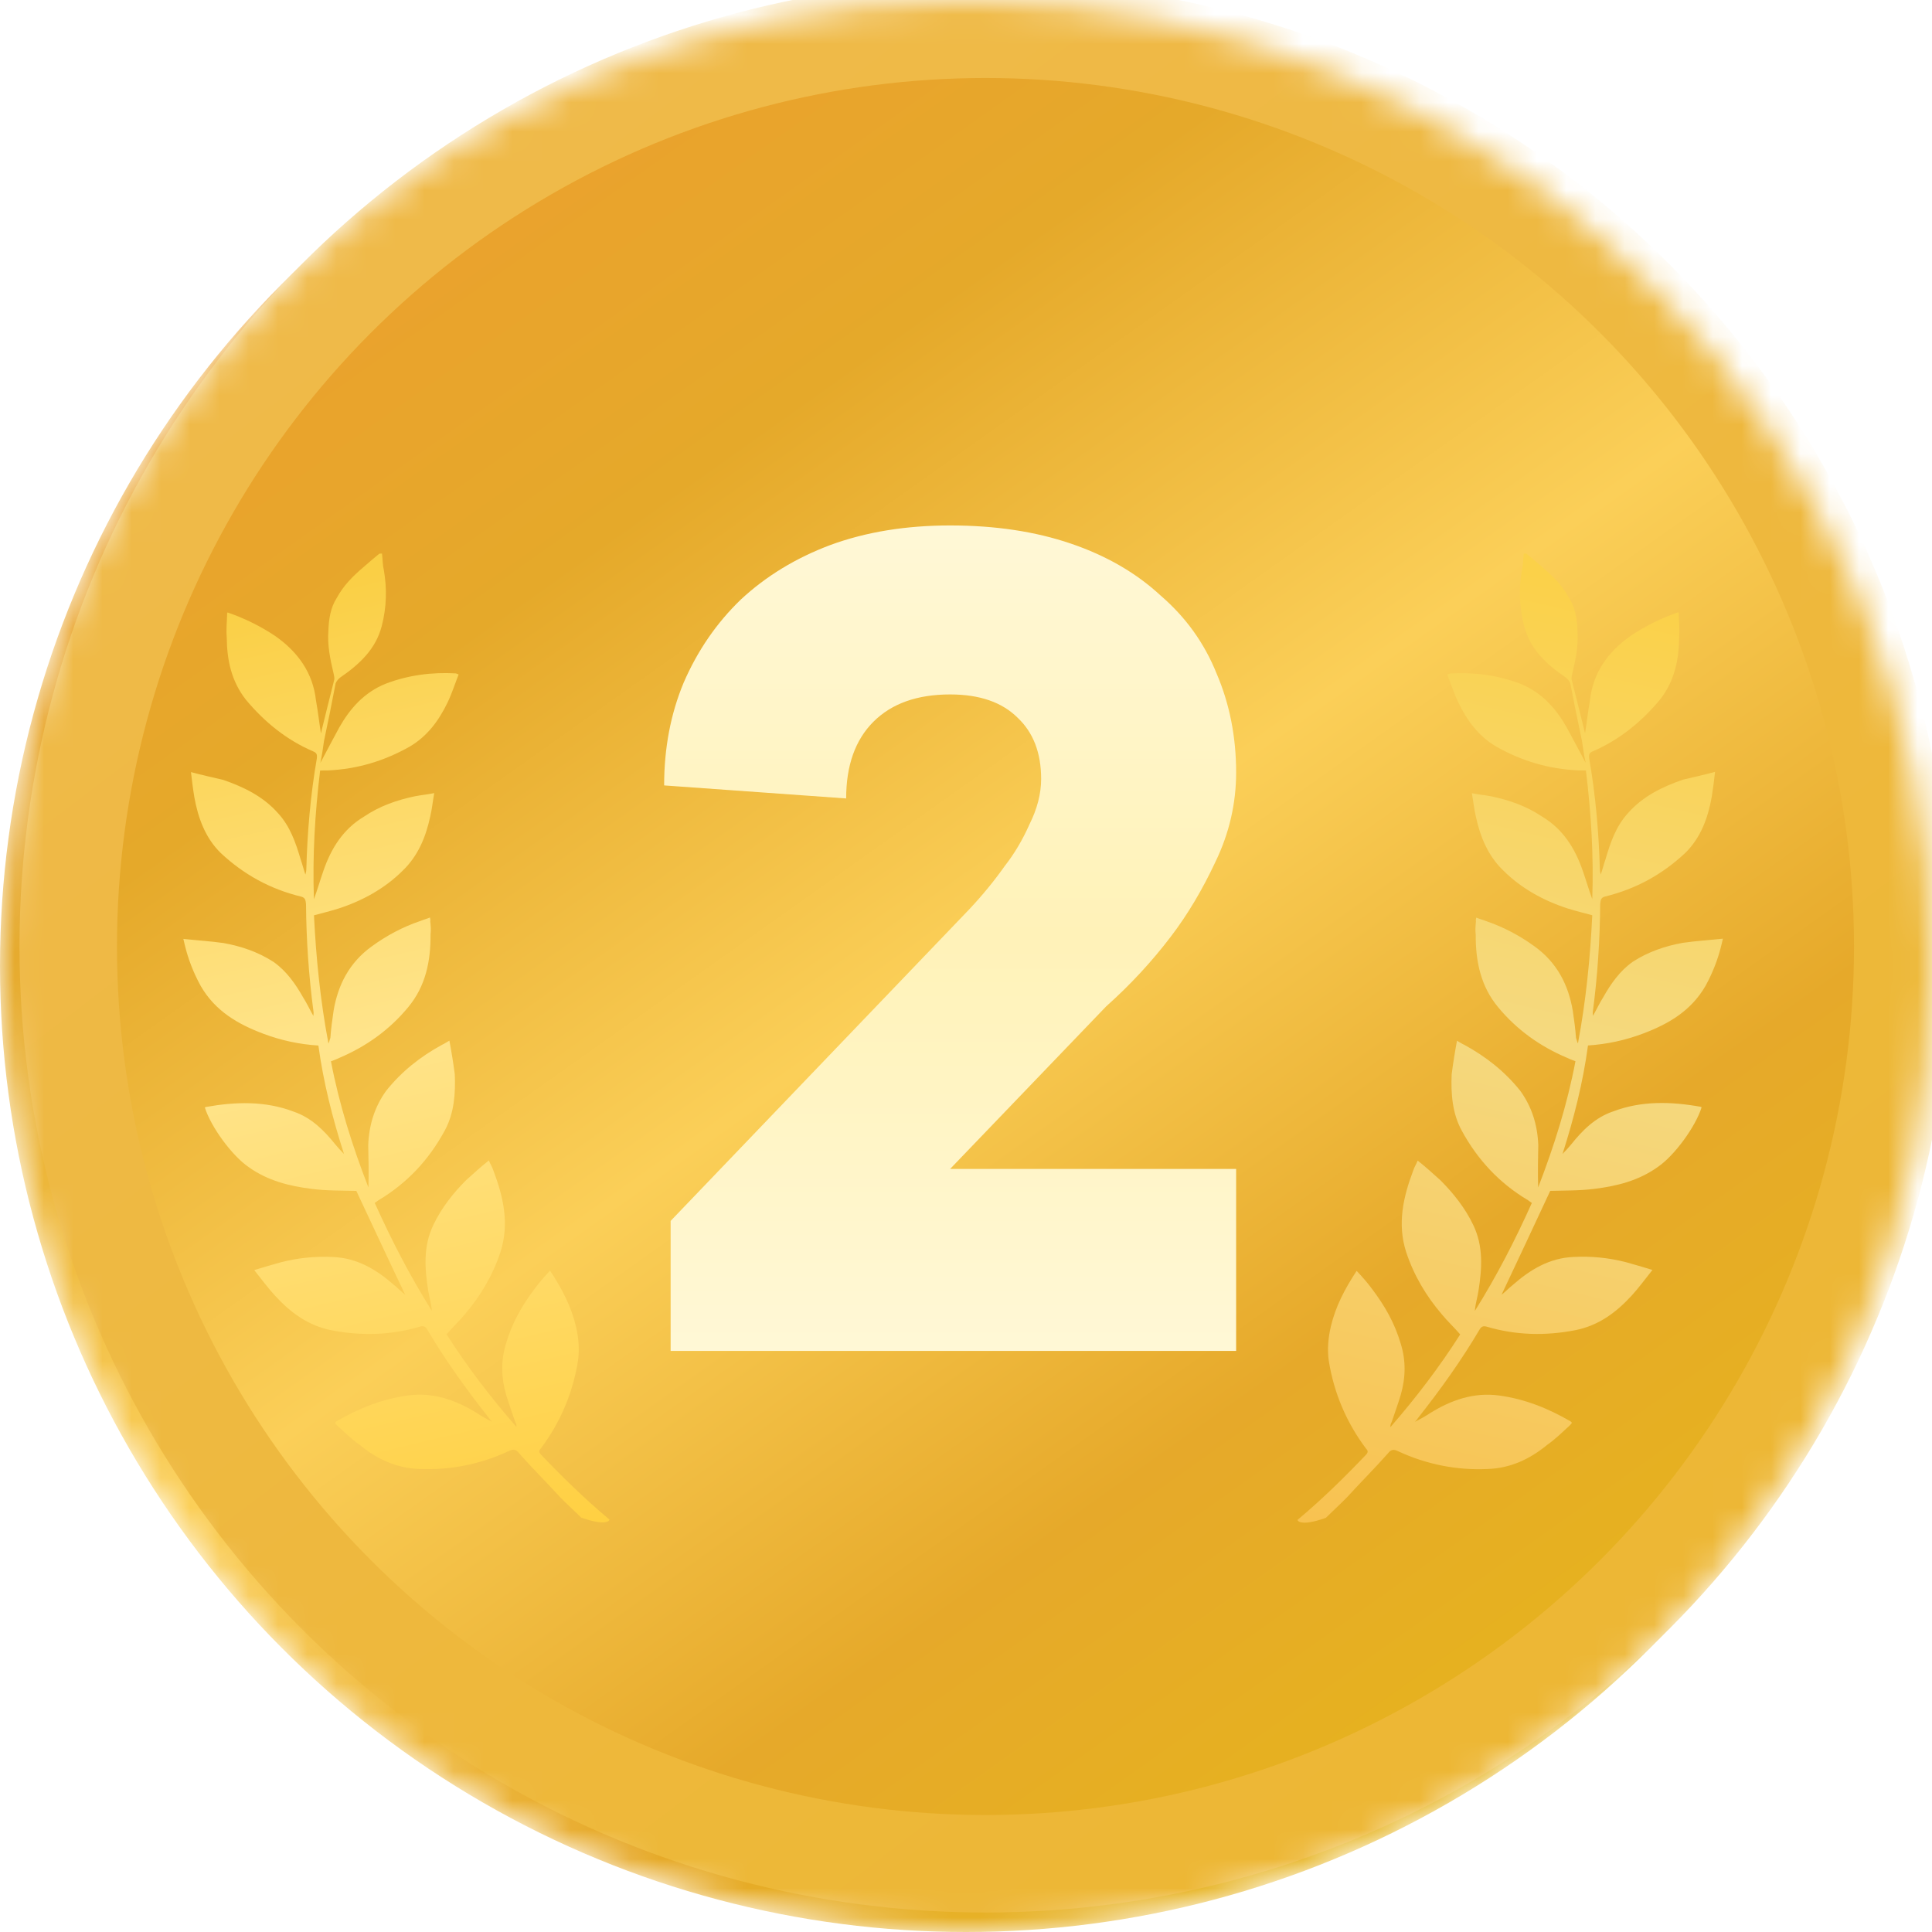 <svg width="66" height="66" viewBox="0 0 66 66" fill="none" xmlns="http://www.w3.org/2000/svg">
<mask id="mask0_8601_53324" style="mask-type:alpha" maskUnits="userSpaceOnUse" x="0" y="0" width="66" height="66">
<circle cx="33" cy="33" r="33" fill="url(#paint0_linear_8601_53324)"/>
</mask>
<g mask="url(#mask0_8601_53324)">
<circle cx="33" cy="33" r="33" fill="url(#paint1_linear_8601_53324)"/>
<g filter="url(#filter0_dd_8601_53324)">
<circle cx="33" cy="33" r="31.335" stroke="url(#paint2_linear_8601_53324)" stroke-width="3.331"/>
</g>
<g filter="url(#filter1_d_8601_53324)">
<path d="M13.707 21.386C13.505 22.175 12.939 22.7 12.285 23.147C12.226 23.191 12.156 23.278 12.132 23.344C12.007 23.994 11.875 24.656 11.733 25.321C11.7 25.559 11.667 25.797 11.61 26.061C11.846 25.624 12.043 25.237 12.253 24.856C12.619 24.209 13.106 23.651 13.846 23.355C14.617 23.061 15.423 22.958 16.235 23.004C16.256 23.009 16.278 23.014 16.334 23.041C16.203 23.372 16.101 23.697 15.953 24.003C15.659 24.614 15.266 25.148 14.669 25.501C13.788 26.002 12.861 26.273 11.871 26.319C11.782 26.32 11.671 26.317 11.602 26.323C11.424 27.797 11.338 29.239 11.39 30.718C11.512 30.389 11.598 30.078 11.717 29.739C11.978 28.986 12.382 28.329 13.099 27.898C13.625 27.542 14.215 27.331 14.845 27.201C15.056 27.16 15.252 27.143 15.5 27.094C15.448 27.377 15.423 27.653 15.362 27.898C15.215 28.584 14.951 29.237 14.421 29.744C13.815 30.35 13.045 30.774 12.218 31.041C11.948 31.126 11.674 31.191 11.392 31.269C11.464 32.743 11.613 34.209 11.886 35.645C11.922 35.587 11.925 35.516 11.952 35.459C11.972 35.164 12.015 34.844 12.061 34.532C12.21 33.646 12.598 32.883 13.367 32.329C13.878 31.956 14.429 31.664 15.022 31.463C15.14 31.415 15.254 31.387 15.354 31.343C15.367 31.4 15.374 31.429 15.364 31.471C15.379 31.618 15.394 31.764 15.374 31.929C15.38 32.839 15.204 33.692 14.613 34.404C13.977 35.176 13.182 35.746 12.264 36.136C12.183 36.175 12.083 36.219 11.972 36.255C12.254 37.73 12.704 39.154 13.252 40.565C13.267 40.041 13.255 39.573 13.245 39.115C13.272 38.428 13.465 37.811 13.855 37.267C14.387 36.6 15.027 36.096 15.771 35.689C15.835 35.663 15.894 35.619 16.018 35.55C16.094 35.952 16.154 36.328 16.202 36.697C16.23 37.361 16.181 38.033 15.86 38.62C15.326 39.609 14.578 40.418 13.596 41.003C13.563 41.031 13.511 41.064 13.468 41.094C14.045 42.377 14.677 43.598 15.42 44.782C15.403 44.546 15.326 44.304 15.293 44.082C15.173 43.329 15.122 42.571 15.47 41.847C15.743 41.271 16.142 40.765 16.586 40.319C16.841 40.088 17.08 39.871 17.366 39.642C17.416 39.77 17.477 39.856 17.514 39.968C17.863 40.885 18.073 41.806 17.763 42.771C17.502 43.564 17.081 44.275 16.54 44.905C16.347 45.141 16.125 45.344 15.921 45.583C16.625 46.687 17.441 47.753 18.309 48.747C18.314 48.686 18.301 48.629 18.268 48.577C18.167 48.28 18.053 47.967 17.957 47.65C17.788 47.069 17.768 46.484 17.956 45.888C18.16 45.189 18.499 44.597 18.933 44.023C19.084 43.817 19.248 43.627 19.456 43.408C19.863 44.021 20.178 44.627 20.338 45.299C20.431 45.688 20.467 46.089 20.411 46.483C20.239 47.565 19.82 48.576 19.144 49.478C19.063 49.558 19.077 49.615 19.144 49.689C19.892 50.471 20.649 51.211 21.487 51.912C21.49 51.922 21.416 52.159 20.52 51.843C20.284 51.609 20.029 51.38 19.79 51.136C19.342 50.642 18.844 50.151 18.392 49.638C18.291 49.512 18.206 49.492 18.045 49.571C17.081 50.021 16.04 50.23 14.987 50.181C14.211 50.156 13.546 49.845 12.96 49.364C12.672 49.162 12.448 48.935 12.193 48.706C12.165 48.673 12.141 48.658 12.109 48.606C12.123 48.583 12.156 48.555 12.166 48.552C12.921 48.112 13.716 47.792 14.598 47.671C15.461 47.555 16.226 47.823 16.942 48.263C17.108 48.373 17.27 48.465 17.475 48.566C17.423 48.518 17.395 48.485 17.363 48.432C16.603 47.473 15.884 46.473 15.262 45.42C15.195 45.306 15.131 45.291 15.027 45.316C14.018 45.617 13.002 45.64 11.984 45.443C11.185 45.283 10.587 44.835 10.06 44.26C9.817 43.998 9.607 43.708 9.351 43.388C9.678 43.29 9.976 43.199 10.258 43.122C10.853 42.97 11.439 42.91 12.057 42.942C12.867 42.979 13.52 43.364 14.128 43.899C14.264 44.007 14.385 44.138 14.507 44.229C13.945 43.052 13.389 41.853 12.839 40.683C12.355 40.669 11.838 40.682 11.322 40.615C10.548 40.52 9.813 40.335 9.161 39.87C8.587 39.477 7.872 38.496 7.664 37.835C7.683 37.83 7.681 37.821 7.7 37.816C8.708 37.636 9.721 37.604 10.691 37.973C11.3 38.178 11.735 38.615 12.119 39.093C12.217 39.21 12.313 39.318 12.418 39.422C12.029 38.214 11.714 36.978 11.543 35.717C10.882 35.675 10.27 35.541 9.665 35.315C8.785 34.984 8.018 34.537 7.524 33.684C7.276 33.233 7.094 32.766 6.979 32.282C6.965 32.226 6.954 32.178 6.929 32.074C7.422 32.127 7.859 32.153 8.305 32.216C8.901 32.324 9.477 32.517 10.01 32.86C10.455 33.174 10.76 33.612 11.02 34.07C11.148 34.27 11.251 34.496 11.372 34.707C11.375 34.636 11.385 34.594 11.374 34.547C11.212 33.324 11.13 32.102 11.12 30.883C11.104 30.737 11.089 30.67 10.959 30.631C9.897 30.374 8.998 29.878 8.212 29.145C7.676 28.622 7.433 27.939 7.306 27.239C7.259 26.96 7.227 26.697 7.19 26.376C7.564 26.477 7.934 26.558 8.295 26.643C8.994 26.886 9.661 27.207 10.17 27.787C10.576 28.23 10.768 28.785 10.933 29.346C10.995 29.522 11.035 29.692 11.099 29.877C11.121 29.802 11.129 29.75 11.13 29.71C11.164 28.43 11.272 27.163 11.491 25.899C11.502 25.777 11.488 25.72 11.366 25.669C10.451 25.277 9.693 24.657 9.061 23.897C8.569 23.264 8.418 22.549 8.412 21.769C8.387 21.495 8.421 21.217 8.426 20.945L8.44 20.922C9.007 21.117 9.574 21.392 10.087 21.74C10.847 22.279 11.356 22.988 11.46 23.925C11.527 24.289 11.568 24.67 11.63 25.055C11.647 25.001 11.642 24.982 11.654 24.949C11.795 24.365 11.945 23.779 12.088 23.204C12.092 23.133 12.071 23.048 12.06 23C11.942 22.508 11.848 22.03 11.884 21.551C11.898 21.147 11.956 20.763 12.167 20.432C12.396 20.007 12.711 19.692 13.069 19.386C13.267 19.209 13.443 19.066 13.626 18.913C13.645 18.908 13.697 18.916 13.716 18.911C13.738 19.086 13.733 19.277 13.776 19.457C13.89 20.101 13.874 20.745 13.707 21.386Z" fill="url(#paint3_linear_8601_53324)"/>
</g>
<g filter="url(#filter2_d_8601_53324)">
<path d="M52.732 21.386C52.935 22.175 53.501 22.7 54.156 23.145C54.215 23.189 54.285 23.276 54.309 23.342C54.435 23.992 54.568 24.654 54.71 25.319C54.744 25.557 54.778 25.795 54.835 26.059C54.598 25.622 54.4 25.235 54.19 24.855C53.823 24.207 53.335 23.651 52.595 23.355C51.824 23.062 51.017 22.96 50.205 23.008C50.184 23.013 50.163 23.018 50.106 23.044C50.238 23.376 50.341 23.701 50.489 24.006C50.784 24.616 51.178 25.15 51.775 25.502C52.657 26.002 53.583 26.272 54.574 26.317C54.663 26.318 54.774 26.314 54.843 26.321C55.023 27.795 55.111 29.236 55.06 30.715C54.938 30.386 54.852 30.076 54.732 29.737C54.471 28.984 54.066 28.328 53.348 27.897C52.821 27.542 52.231 27.332 51.601 27.202C51.391 27.162 51.194 27.146 50.946 27.097C50.999 27.379 51.023 27.655 51.085 27.9C51.233 28.586 51.498 29.239 52.028 29.745C52.635 30.35 53.405 30.773 54.233 31.039C54.503 31.124 54.778 31.189 55.06 31.266C54.99 32.74 54.842 34.206 54.571 35.643C54.535 35.584 54.531 35.514 54.505 35.457C54.485 35.162 54.441 34.842 54.395 34.531C54.245 33.644 53.855 32.881 53.086 32.328C52.574 31.957 52.023 31.666 51.43 31.465C51.311 31.416 51.197 31.39 51.098 31.346C51.084 31.403 51.077 31.431 51.087 31.474C51.073 31.62 51.058 31.767 51.079 31.932C51.073 32.841 51.251 33.694 51.842 34.405C52.48 35.177 53.275 35.746 54.194 36.134C54.275 36.173 54.374 36.217 54.486 36.253C54.206 37.728 53.757 39.153 53.212 40.564C53.196 40.04 53.207 39.573 53.216 39.114C53.189 38.427 52.995 37.811 52.604 37.268C52.072 36.601 51.43 36.098 50.686 35.691C50.622 35.666 50.563 35.622 50.439 35.553C50.364 35.955 50.304 36.331 50.257 36.7C50.229 37.364 50.279 38.037 50.601 38.623C51.137 39.611 51.885 40.42 52.868 41.003C52.901 41.031 52.953 41.063 52.996 41.094C52.421 42.378 51.791 43.599 51.049 44.784C51.065 44.548 51.143 44.306 51.175 44.084C51.294 43.331 51.344 42.573 50.995 41.849C50.722 41.274 50.321 40.769 49.877 40.323C49.621 40.092 49.383 39.875 49.096 39.647C49.046 39.775 48.986 39.861 48.949 39.973C48.601 40.891 48.392 41.812 48.704 42.776C48.966 43.569 49.388 44.28 49.929 44.909C50.123 45.145 50.345 45.348 50.548 45.586C49.846 46.69 49.032 47.758 48.165 48.753C48.16 48.692 48.173 48.635 48.206 48.583C48.306 48.286 48.421 47.973 48.516 47.656C48.684 47.075 48.703 46.489 48.514 45.894C48.31 45.195 47.97 44.604 47.535 44.03C47.384 43.824 47.219 43.635 47.011 43.415C46.605 44.029 46.291 44.635 46.131 45.308C46.039 45.696 46.004 46.098 46.06 46.492C46.234 47.574 46.654 48.584 47.331 49.486C47.412 49.565 47.399 49.622 47.331 49.696C46.585 50.479 45.828 51.221 44.991 51.922C44.989 51.932 45.062 52.17 45.959 51.852C46.194 51.618 46.449 51.388 46.687 51.144C47.135 50.65 47.632 50.158 48.084 49.645C48.184 49.518 48.269 49.498 48.43 49.577C49.394 50.026 50.436 50.233 51.489 50.183C52.265 50.157 52.93 49.844 53.515 49.363C53.803 49.161 54.027 48.934 54.282 48.704C54.309 48.671 54.333 48.657 54.365 48.604C54.351 48.581 54.318 48.553 54.308 48.55C53.552 48.111 52.757 47.792 51.875 47.672C51.011 47.557 50.247 47.826 49.532 48.267C49.365 48.378 49.203 48.469 48.999 48.571C49.051 48.523 49.079 48.49 49.111 48.437C49.87 47.477 50.587 46.476 51.208 45.423C51.275 45.308 51.339 45.294 51.443 45.318C52.452 45.618 53.468 45.639 54.486 45.44C55.285 45.28 55.882 44.831 56.409 44.256C56.651 43.993 56.86 43.702 57.116 43.383C56.789 43.285 56.49 43.194 56.209 43.117C55.614 42.966 55.028 42.907 54.409 42.94C53.6 42.978 52.948 43.364 52.34 43.9C52.204 44.008 52.083 44.139 51.961 44.23C52.521 43.052 53.076 41.853 53.624 40.682C54.108 40.667 54.626 40.68 55.142 40.612C55.916 40.516 56.65 40.33 57.301 39.864C57.875 39.47 58.589 38.489 58.796 37.827C58.777 37.823 58.779 37.813 58.76 37.809C57.752 37.629 56.738 37.599 55.77 37.969C55.16 38.175 54.726 38.612 54.342 39.092C54.245 39.208 54.149 39.316 54.044 39.421C54.431 38.212 54.745 36.975 54.914 35.715C55.575 35.671 56.187 35.536 56.791 35.31C57.671 34.978 58.438 34.53 58.931 33.676C59.178 33.224 59.359 32.757 59.474 32.274C59.487 32.217 59.498 32.17 59.523 32.066C59.03 32.118 58.594 32.145 58.148 32.209C57.552 32.318 56.975 32.511 56.444 32.855C55.998 33.17 55.694 33.608 55.435 34.067C55.308 34.267 55.204 34.492 55.084 34.704C55.081 34.633 55.071 34.591 55.082 34.544C55.242 33.321 55.322 32.099 55.331 30.88C55.346 30.733 55.362 30.667 55.491 30.628C56.553 30.37 57.452 29.872 58.237 29.138C58.772 28.614 59.014 27.931 59.14 27.231C59.186 26.952 59.219 26.689 59.255 26.367C58.881 26.469 58.511 26.551 58.151 26.636C57.452 26.88 56.785 27.202 56.277 27.782C55.871 28.226 55.68 28.781 55.516 29.343C55.455 29.518 55.414 29.689 55.35 29.874C55.328 29.798 55.32 29.747 55.32 29.706C55.283 28.427 55.174 27.16 54.953 25.897C54.943 25.774 54.956 25.717 55.078 25.666C55.992 25.273 56.75 24.652 57.381 23.891C57.872 23.257 58.022 22.542 58.027 21.763C58.052 21.488 58.018 21.21 58.012 20.939L57.998 20.915C57.431 21.111 56.865 21.387 56.352 21.735C55.593 22.276 55.084 22.985 54.982 23.922C54.916 24.286 54.875 24.667 54.813 25.053C54.796 24.999 54.801 24.98 54.789 24.947C54.647 24.363 54.496 23.776 54.352 23.202C54.349 23.131 54.369 23.046 54.381 22.998C54.498 22.506 54.591 22.028 54.555 21.549C54.541 21.145 54.482 20.761 54.27 20.43C54.041 20.006 53.725 19.691 53.367 19.385C53.169 19.208 52.992 19.066 52.809 18.913C52.79 18.908 52.738 18.916 52.719 18.911C52.698 19.086 52.702 19.277 52.66 19.457C52.547 20.101 52.564 20.746 52.732 21.386Z" fill="url(#paint4_linear_8601_53324)"/>
</g>
</g>
<g filter="url(#filter3_d_8601_53324)">
<path d="M42.894 39.932V46.149H23.576V41.708L33.79 31.05C34.234 30.576 34.634 30.088 34.989 29.585C35.315 29.17 35.596 28.697 35.833 28.164C36.099 27.631 36.233 27.113 36.233 26.609C36.233 25.721 35.966 25.026 35.433 24.522C34.9 23.989 34.131 23.723 33.124 23.723C31.999 23.723 31.126 24.034 30.504 24.655C29.882 25.277 29.572 26.151 29.572 27.276L23.354 26.831C23.354 25.558 23.576 24.389 24.02 23.323C24.494 22.228 25.145 21.28 25.974 20.481C26.833 19.682 27.854 19.06 29.039 18.616C30.252 18.172 31.614 17.95 33.124 17.95C34.663 17.95 36.04 18.157 37.254 18.572C38.468 18.986 39.489 19.578 40.318 20.348C41.177 21.088 41.813 21.976 42.228 23.012C42.672 24.049 42.894 25.174 42.894 26.387C42.894 27.453 42.657 28.474 42.183 29.451C41.739 30.399 41.236 31.243 40.673 31.983C40.022 32.841 39.282 33.641 38.453 34.381L33.124 39.932H42.894Z" fill="url(#paint5_linear_8601_53324)"/>
</g>
<defs>
<filter id="filter0_dd_8601_53324" x="-1.332" y="-1.332" width="69.997" height="68.664" filterUnits="userSpaceOnUse" color-interpolation-filters="sRGB">
<feFlood flood-opacity="0" result="BackgroundImageFix"/>
<feColorMatrix in="SourceAlpha" type="matrix" values="0 0 0 0 0 0 0 0 0 0 0 0 0 0 0 0 0 0 127 0" result="hardAlpha"/>
<feOffset dx="1.332"/>
<feGaussianBlur stdDeviation="0.666"/>
<feColorMatrix type="matrix" values="0 0 0 0 0 0 0 0 0 0 0 0 0 0 0 0 0 0 0.07 0"/>
<feBlend mode="normal" in2="BackgroundImageFix" result="effect1_dropShadow_8601_53324"/>
<feColorMatrix in="SourceAlpha" type="matrix" values="0 0 0 0 0 0 0 0 0 0 0 0 0 0 0 0 0 0 127 0" result="hardAlpha"/>
<feOffset dx="-0.666" dy="-0.666"/>
<feGaussianBlur stdDeviation="0.333"/>
<feColorMatrix type="matrix" values="0 0 0 0 1 0 0 0 0 1 0 0 0 0 1 0 0 0 0.29 0"/>
<feBlend mode="normal" in2="effect1_dropShadow_8601_53324" result="effect2_dropShadow_8601_53324"/>
<feBlend mode="normal" in="SourceGraphic" in2="effect2_dropShadow_8601_53324" result="shape"/>
</filter>
<filter id="filter1_d_8601_53324" x="5.597" y="18.245" width="15.89" height="34.428" filterUnits="userSpaceOnUse" color-interpolation-filters="sRGB">
<feFlood flood-opacity="0" result="BackgroundImageFix"/>
<feColorMatrix in="SourceAlpha" type="matrix" values="0 0 0 0 0 0 0 0 0 0 0 0 0 0 0 0 0 0 127 0" result="hardAlpha"/>
<feOffset dx="-0.666"/>
<feGaussianBlur stdDeviation="0.333"/>
<feColorMatrix type="matrix" values="0 0 0 0 0 0 0 0 0 0 0 0 0 0 0 0 0 0 0.16 0"/>
<feBlend mode="normal" in2="BackgroundImageFix" result="effect1_dropShadow_8601_53324"/>
<feBlend mode="normal" in="SourceGraphic" in2="effect1_dropShadow_8601_53324" result="shape"/>
</filter>
<filter id="filter2_d_8601_53324" x="43.659" y="18.245" width="15.864" height="34.438" filterUnits="userSpaceOnUse" color-interpolation-filters="sRGB">
<feFlood flood-opacity="0" result="BackgroundImageFix"/>
<feColorMatrix in="SourceAlpha" type="matrix" values="0 0 0 0 0 0 0 0 0 0 0 0 0 0 0 0 0 0 127 0" result="hardAlpha"/>
<feOffset dx="-0.666"/>
<feGaussianBlur stdDeviation="0.333"/>
<feColorMatrix type="matrix" values="0 0 0 0 0 0 0 0 0 0 0 0 0 0 0 0 0 0 0.16 0"/>
<feBlend mode="normal" in2="BackgroundImageFix" result="effect1_dropShadow_8601_53324"/>
<feBlend mode="normal" in="SourceGraphic" in2="effect1_dropShadow_8601_53324" result="shape"/>
</filter>
<filter id="filter3_d_8601_53324" x="21.356" y="16.618" width="22.204" height="30.863" filterUnits="userSpaceOnUse" color-interpolation-filters="sRGB">
<feFlood flood-opacity="0" result="BackgroundImageFix"/>
<feColorMatrix in="SourceAlpha" type="matrix" values="0 0 0 0 0 0 0 0 0 0 0 0 0 0 0 0 0 0 127 0" result="hardAlpha"/>
<feOffset dx="-0.666"/>
<feGaussianBlur stdDeviation="0.666"/>
<feColorMatrix type="matrix" values="0 0 0 0 0 0 0 0 0 0 0 0 0 0 0 0 0 0 0.13 0"/>
<feBlend mode="normal" in2="BackgroundImageFix" result="effect1_dropShadow_8601_53324"/>
<feBlend mode="normal" in="SourceGraphic" in2="effect1_dropShadow_8601_53324" result="shape"/>
</filter>
<linearGradient id="paint0_linear_8601_53324" x1="12.87" y1="4.95" x2="52.47" y2="60.72" gradientUnits="userSpaceOnUse">
<stop stop-color="#ECA02E"/>
<stop offset="0.226" stop-color="#E5A92A"/>
<stop offset="0.499" stop-color="#FBCF58"/>
<stop offset="0.763" stop-color="#E6A92A"/>
<stop offset="1" stop-color="#E6B41C"/>
</linearGradient>
<linearGradient id="paint1_linear_8601_53324" x1="12.87" y1="4.95" x2="52.47" y2="60.72" gradientUnits="userSpaceOnUse">
<stop stop-color="#ECA02E"/>
<stop offset="0.226" stop-color="#E5A92A"/>
<stop offset="0.499" stop-color="#FBCF58"/>
<stop offset="0.763" stop-color="#E6A92A"/>
<stop offset="1" stop-color="#E6B41C"/>
</linearGradient>
<linearGradient id="paint2_linear_8601_53324" x1="13.53" y1="4.95" x2="54.78" y2="59.07" gradientUnits="userSpaceOnUse">
<stop stop-color="#EFBA4A"/>
<stop offset="1" stop-color="#EDB734"/>
</linearGradient>
<linearGradient id="paint3_linear_8601_53324" x1="13.517" y1="19.538" x2="21.203" y2="51.943" gradientUnits="userSpaceOnUse">
<stop stop-color="#FACF45"/>
<stop offset="0.464" stop-color="#FFE48B"/>
<stop offset="1" stop-color="#FFD042"/>
</linearGradient>
<linearGradient id="paint4_linear_8601_53324" x1="52.919" y1="19.538" x2="45.275" y2="51.953" gradientUnits="userSpaceOnUse">
<stop stop-color="#FBD149"/>
<stop offset="0.464" stop-color="#F5D97F"/>
<stop offset="0.464" stop-color="#F5D97F"/>
<stop offset="1" stop-color="#F8C250"/>
</linearGradient>
<linearGradient id="paint5_linear_8601_53324" x1="33.233" y1="17.596" x2="33.233" y2="46.736" gradientUnits="userSpaceOnUse">
<stop stop-color="#FFF8D7"/>
<stop offset="0.49" stop-color="#FFF2B8"/>
<stop offset="1" stop-color="#FFF8D7"/>
</linearGradient>
</defs>
</svg>
